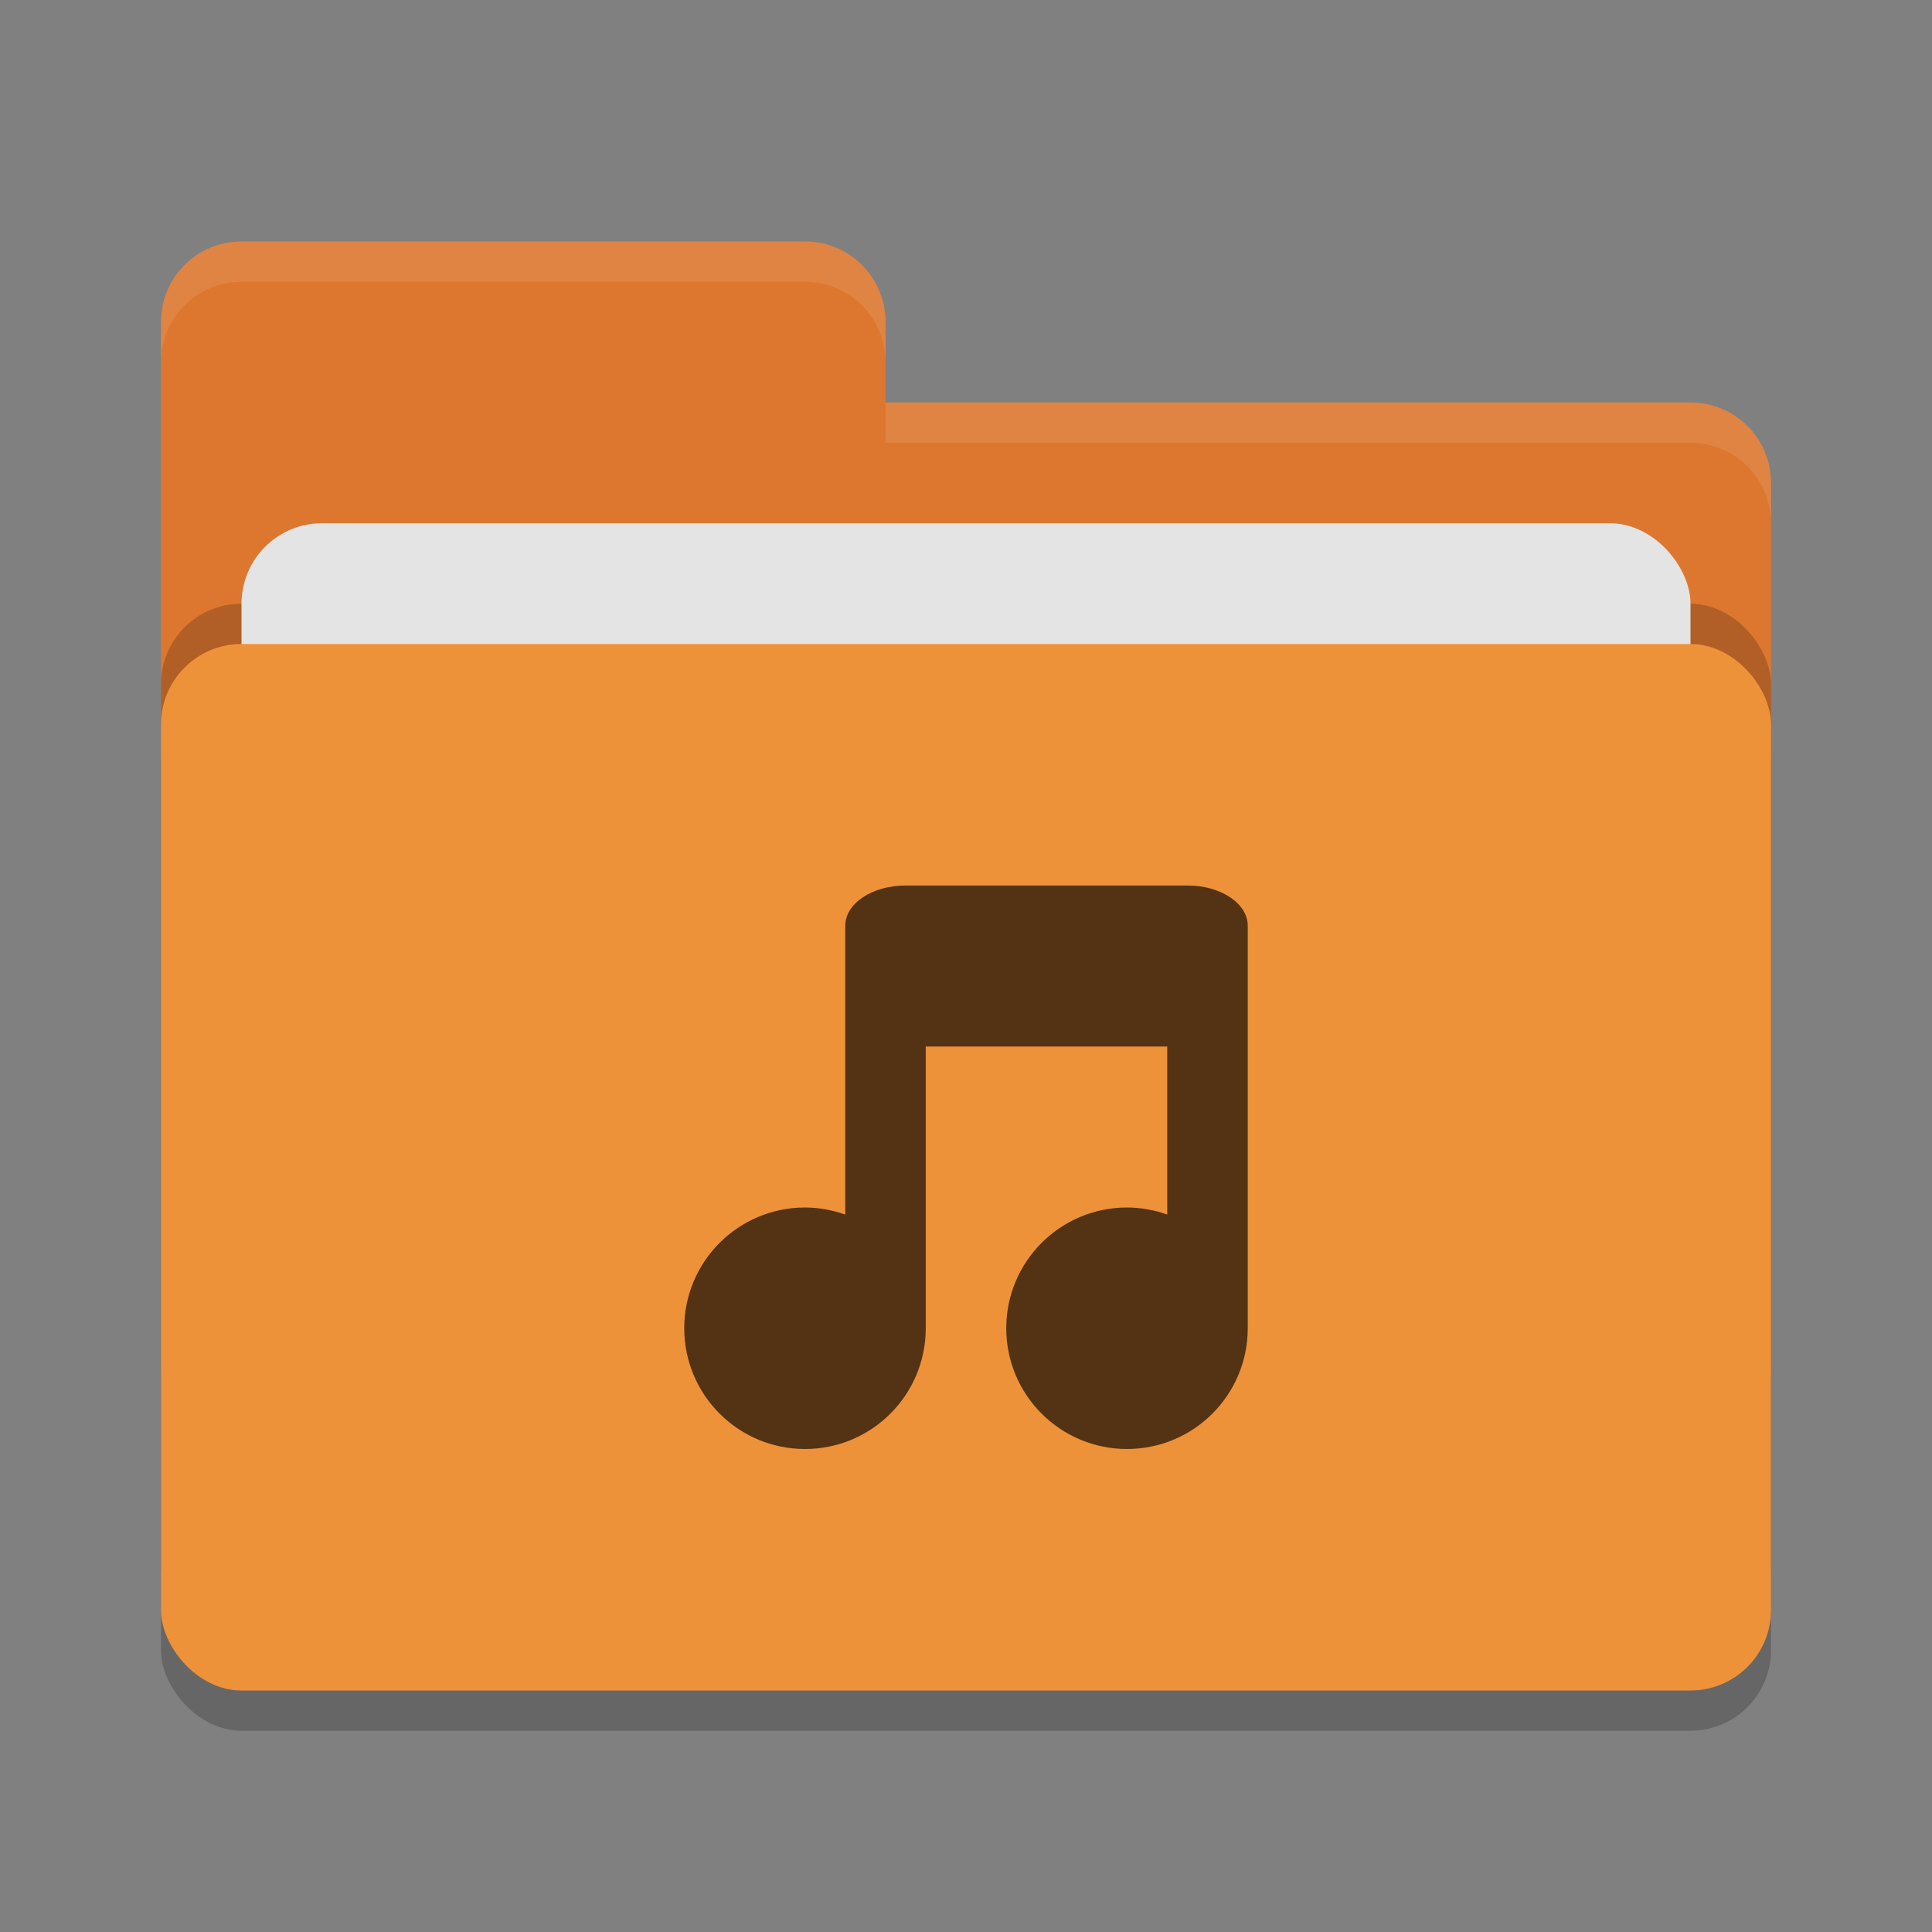 <svg height="48" width="48" xmlns="http://www.w3.org/2000/svg"><rect width="100%" height="100%" fill="#808080" stroke="none"/><rect height="26" opacity=".2" rx="2" width="40" x="4" y="17"/><path d="m4 34c0 1.108.892 2 2 2h36c1.108 0 2-.892 2-2v-22c0-1.108-.892-2-2-2h-20v-2c0-1.108-.892-2-2-2h-14c-1.108 0-2 .892-2 2" fill="#dd772f"/><rect height="26" opacity=".2" rx="2" width="40" x="4" y="15"/><rect fill="#e4e4e4" height="16" rx="2" width="36" x="6" y="13"/><rect fill="#ee923a" height="26" rx="2" width="40" x="4" y="16"/><path d="m6 6c-1.108 0-2 .892-2 2v1c0-1.108.892-2 2-2h14c1.108 0 2 .892 2 2v-1c0-1.108-.892-2-2-2zm16 4v1h20c1.108 0 2 .892 2 2v-1c0-1.108-.892-2-2-2z" fill="#fff" opacity=".1"/><path d="m21 30.176c-.321-.115-.659-.175-1-.176-1.657 0-3 1.343-3 3s1.343 3 3 3 3-1.343 3-3v-7h6v4.176c-.321-.115-.659-.175-1-.176-1.657 0-3 1.343-3 3s1.343 3 3 3 3-1.343 3-3v-10c0-.554-.669-1-1.5-1h-7c-.831 0-1.5.446-1.5 1" fill="#533314"/></svg>